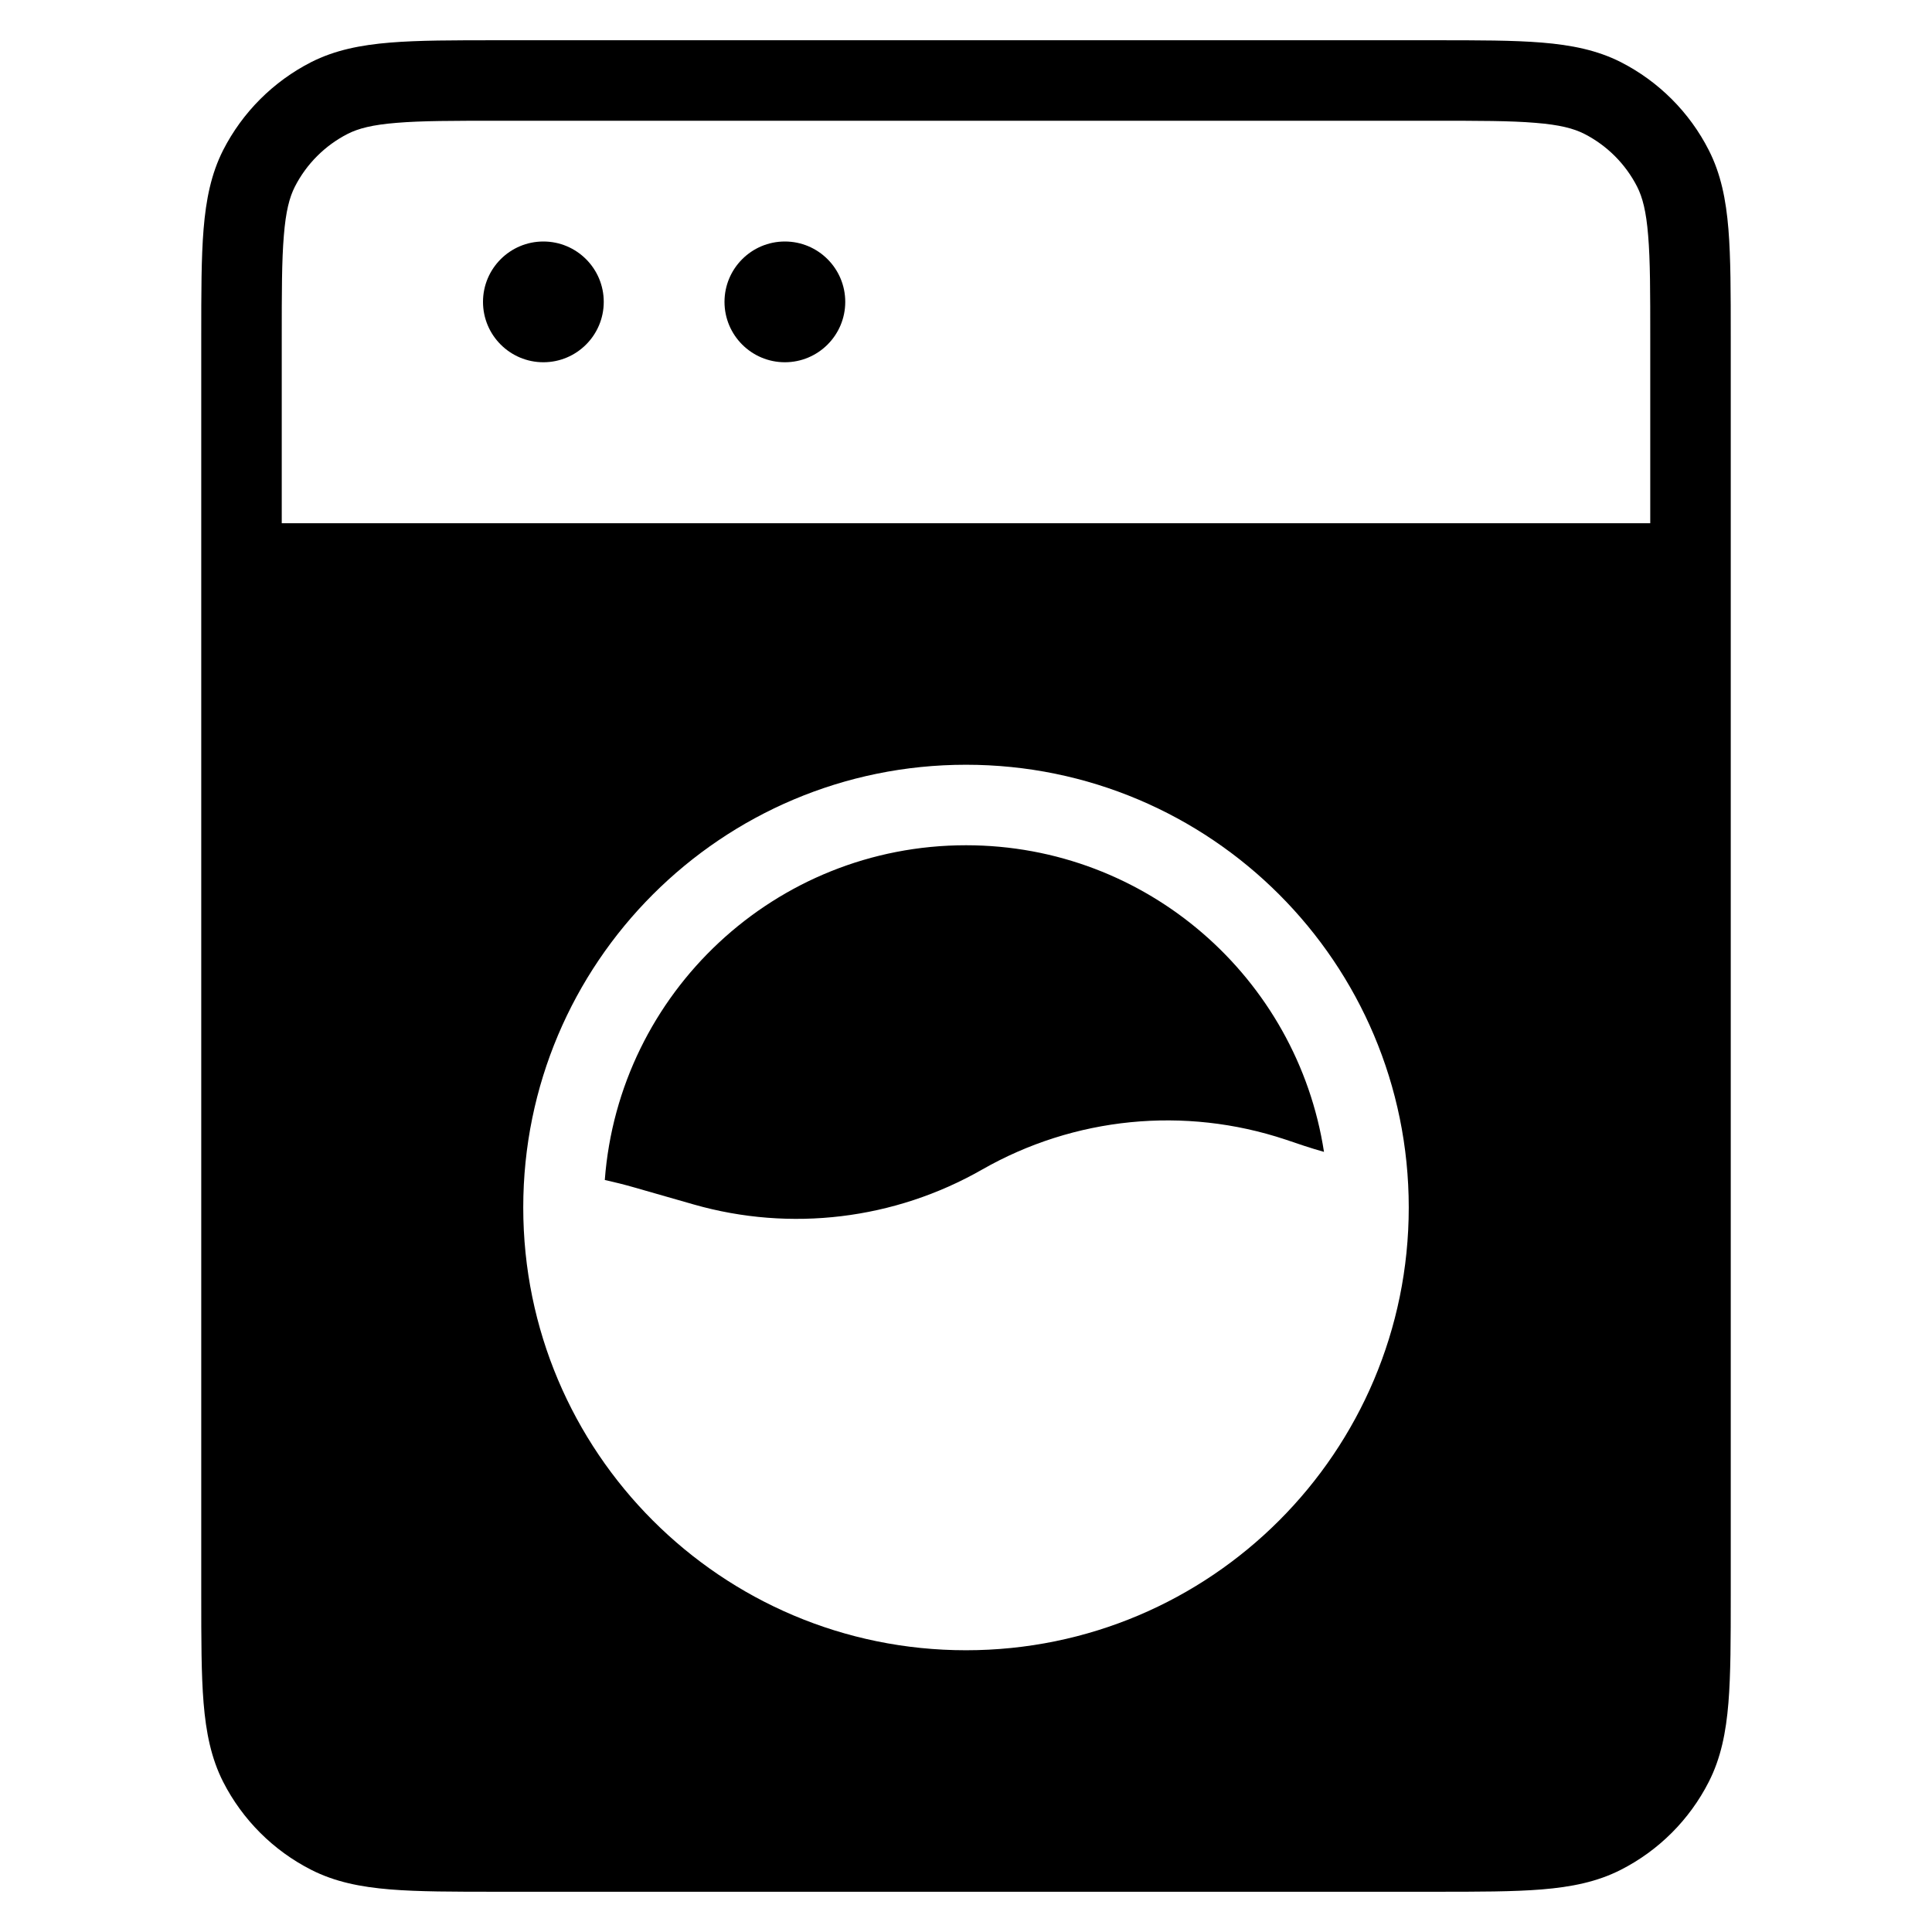 <svg width="24" height="24" viewBox="0 0 24 24" fill="none" xmlns="http://www.w3.org/2000/svg">
<path d="M7.5 3.75C7.5 4.164 7.164 4.5 6.75 4.5C6.336 4.5 6 4.164 6 3.75C6 3.336 6.336 3 6.75 3C7.164 3 7.5 3.336 7.5 3.75Z" fill="black"/>
<path d="M9.75 4.5C10.164 4.5 10.5 4.164 10.5 3.75C10.5 3.336 10.164 3 9.75 3C9.336 3 9 3.336 9 3.75C9 4.164 9.336 4.5 9.75 4.5Z" fill="black"/>
<path d="M7.873 14.749C7.754 14.715 7.634 14.685 7.513 14.658C7.688 12.332 9.63 10.5 12 10.5C14.25 10.5 16.115 12.152 16.447 14.309C16.365 14.286 16.283 14.261 16.201 14.234L15.969 14.156C14.716 13.739 13.345 13.874 12.198 14.53C11.112 15.15 9.822 15.306 8.62 14.963L7.873 14.749Z" fill="black"/>
<path fill-rule="evenodd" clip-rule="evenodd" d="M6.179 0.5C5.637 0.5 5.2 0.5 4.846 0.529C4.481 0.559 4.161 0.622 3.865 0.772C3.395 1.012 3.012 1.395 2.772 1.865C2.622 2.161 2.559 2.481 2.529 2.846C2.5 3.2 2.5 3.637 2.5 4.179V19.821C2.5 20.363 2.5 20.8 2.529 21.154C2.559 21.519 2.622 21.839 2.772 22.135C3.012 22.605 3.395 22.988 3.865 23.227C4.161 23.378 4.481 23.441 4.846 23.471C5.2 23.5 5.637 23.5 6.179 23.5H17.821C18.363 23.5 18.8 23.5 19.154 23.471C19.519 23.441 19.839 23.378 20.135 23.227C20.605 22.988 20.988 22.605 21.227 22.135C21.378 21.839 21.441 21.519 21.471 21.154C21.5 20.8 21.5 20.363 21.5 19.821V4.179C21.5 3.637 21.5 3.2 21.471 2.846C21.441 2.481 21.378 2.161 21.227 1.865C20.988 1.395 20.605 1.012 20.135 0.772C19.839 0.622 19.519 0.559 19.154 0.529C18.8 0.5 18.363 0.5 17.821 0.5H6.179ZM20.5 6.5V4.2C20.5 3.632 20.5 3.236 20.474 2.927C20.45 2.625 20.404 2.451 20.337 2.319C20.193 2.037 19.963 1.807 19.681 1.663C19.549 1.596 19.375 1.55 19.073 1.526C18.765 1.5 18.368 1.5 17.8 1.5H6.2C5.632 1.5 5.236 1.5 4.927 1.526C4.625 1.55 4.451 1.596 4.319 1.663C4.037 1.807 3.807 2.037 3.663 2.319C3.596 2.451 3.55 2.625 3.526 2.927C3.5 3.236 3.5 3.632 3.5 4.2V6.5H20.5ZM12 9.5C8.962 9.5 6.5 11.962 6.5 15C6.5 18.038 8.962 20.5 12 20.5C15.038 20.5 17.5 18.038 17.5 15C17.5 11.962 15.038 9.5 12 9.5Z" fill="black"/>
</svg>
